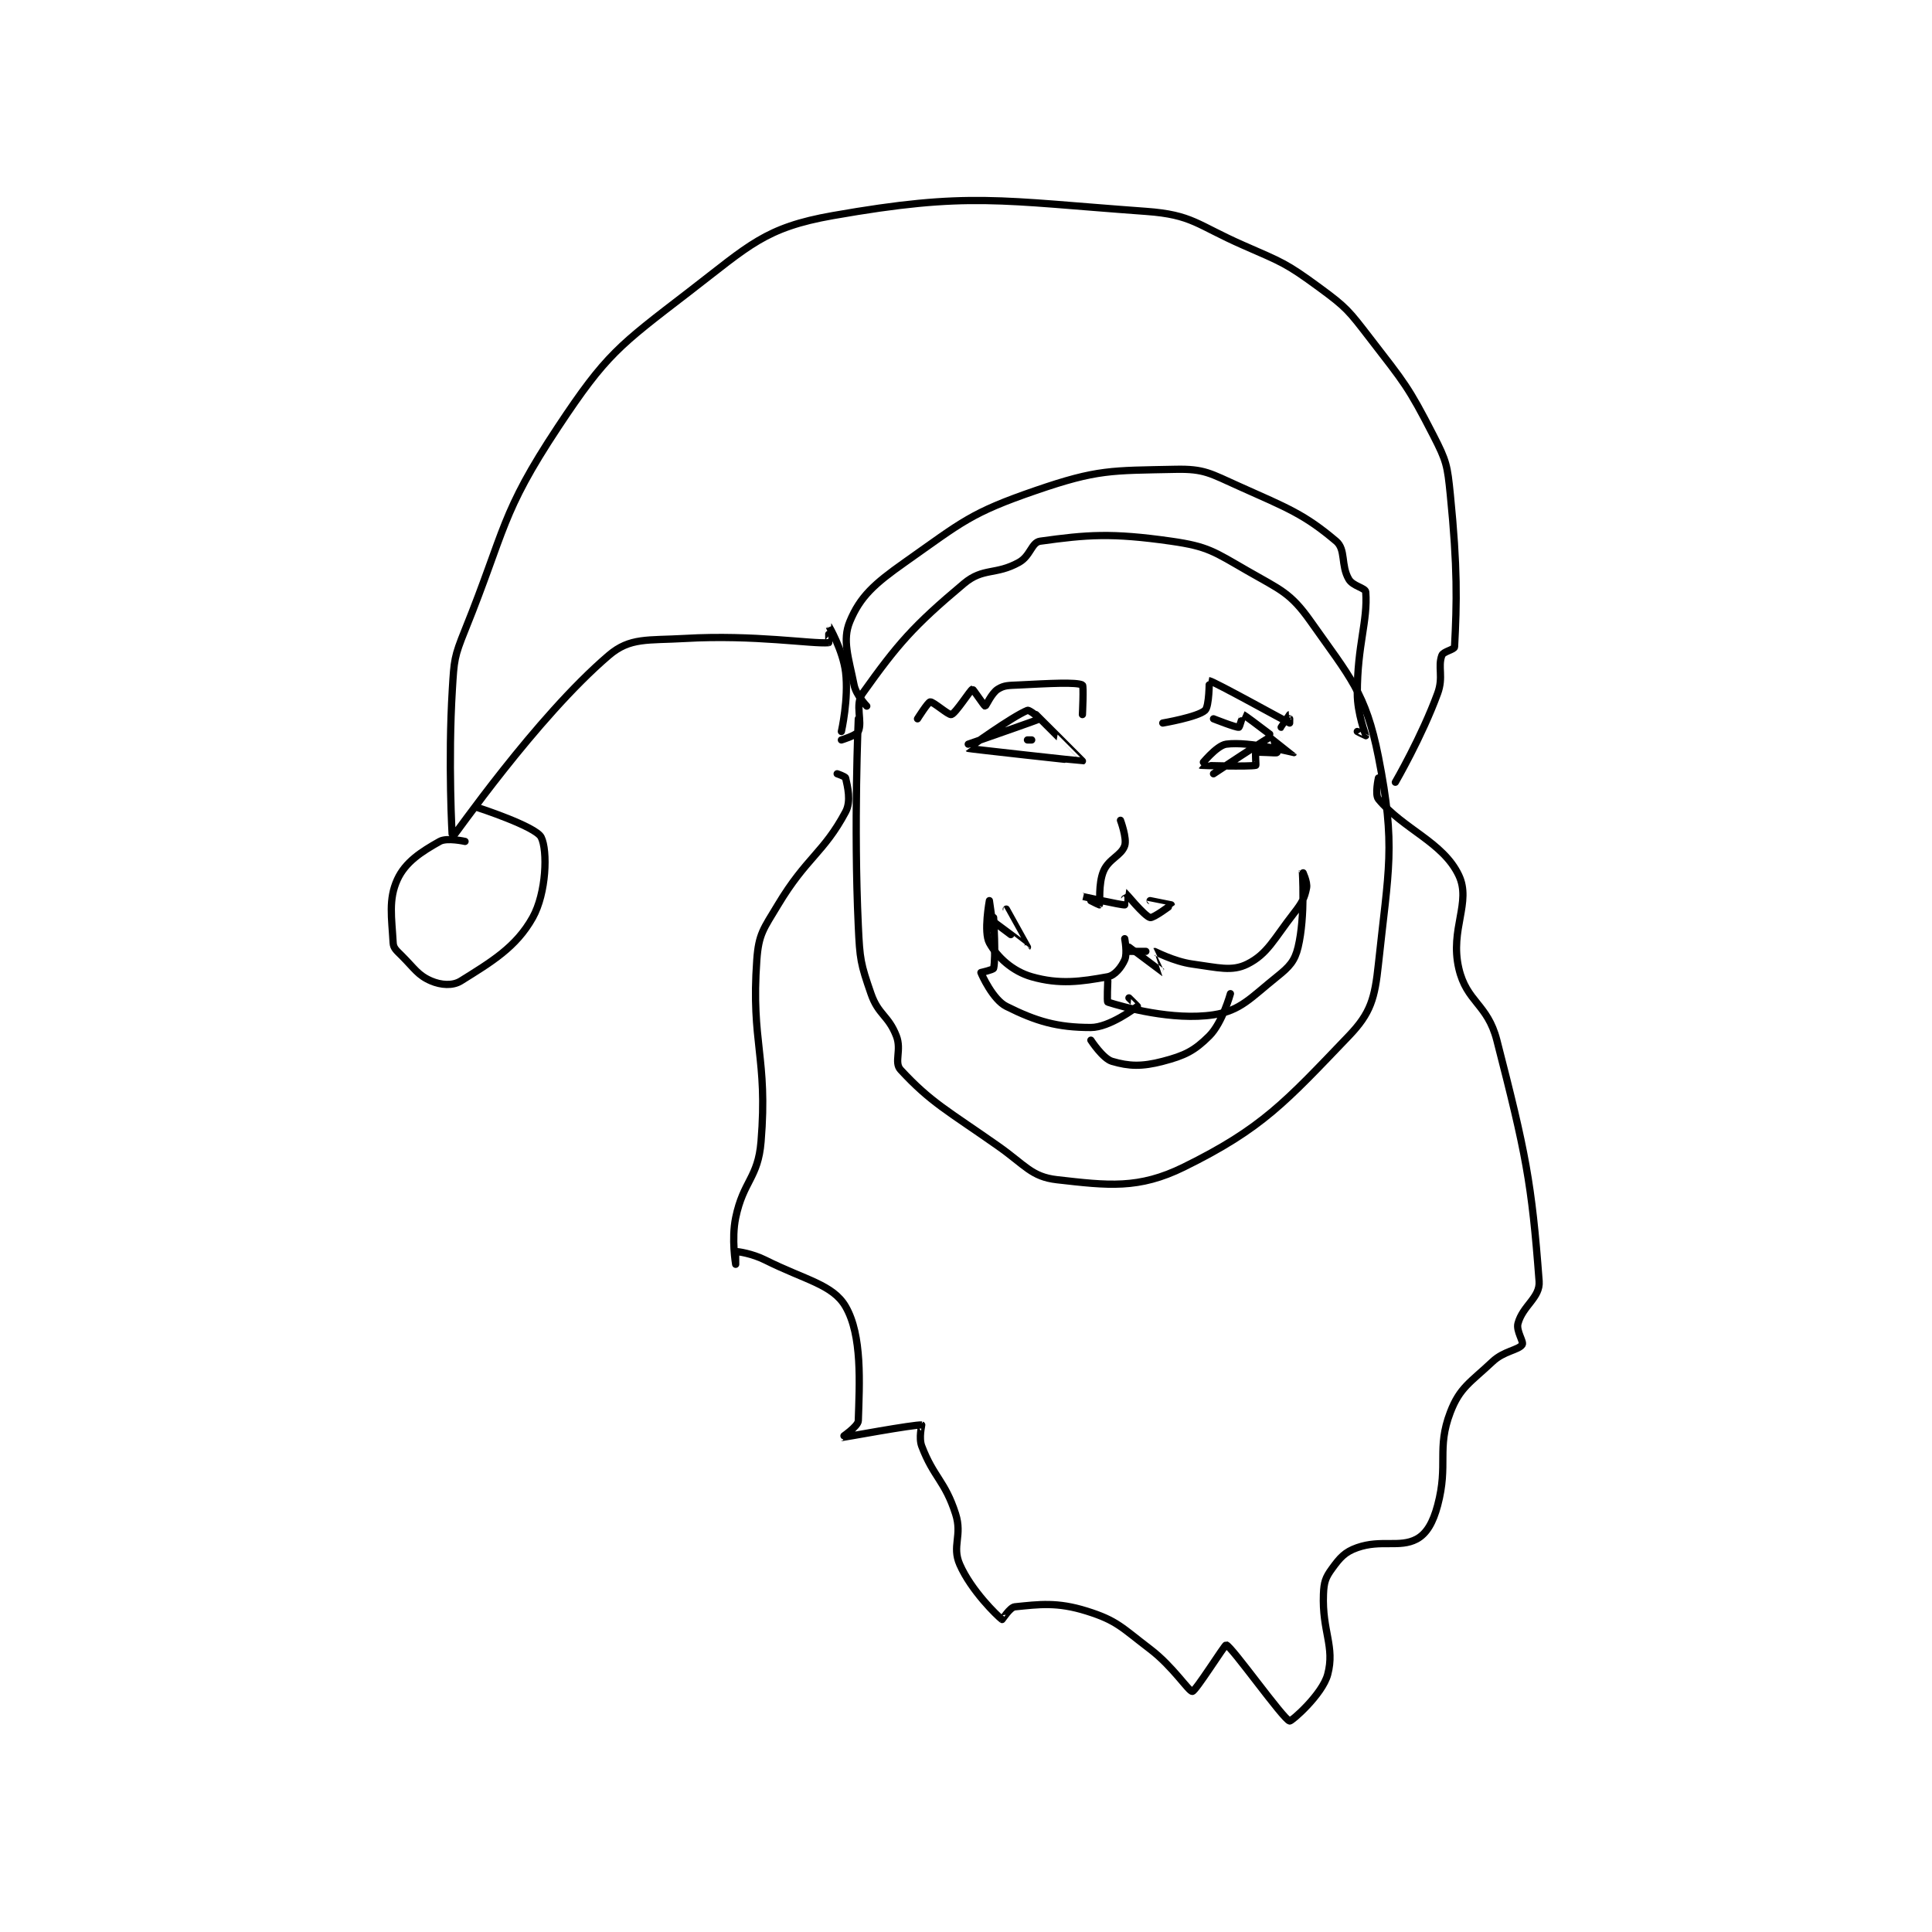 <?xml version="1.0" encoding="utf-8"?>
<!DOCTYPE svg PUBLIC "-//W3C//DTD SVG 1.1//EN" "http://www.w3.org/Graphics/SVG/1.1/DTD/svg11.dtd">
<svg viewBox="0 0 800 800" preserveAspectRatio="xMinYMin meet" xmlns="http://www.w3.org/2000/svg" version="1.1">
<g fill="none" stroke="black" stroke-linecap="round" stroke-linejoin="round" stroke-width="1.714">
<g transform="translate(162.795,87.52) scale(1.751) translate(-79,-14)">
<path id="0" d="M189 134 C189 134 187.891 158.969 189 183 C189.365 190.915 189.528 191.859 192 199 C193.752 204.061 196.091 204.091 198 209 C199.299 212.339 197.376 215.241 199 217 C206.14 224.735 210.192 226.703 222 235 C228.499 239.567 229.942 242.312 236 243 C248.052 244.369 255.271 245.287 266 240 C284.499 230.885 290.015 224.637 305 209 C310.196 203.578 311.138 200.124 312 192 C314.38 169.563 316.179 164.156 312 143 C309.001 127.819 305.271 124.159 296 111 C291.165 104.137 288.855 103.522 281 99 C273.102 94.453 271.688 93.241 263 92 C248.825 89.975 243.079 90.461 232 92 C229.965 92.283 229.721 95.488 227 97 C221.48 100.067 218.542 98.194 214 102 C201.901 112.137 198.312 116.363 190 128 C188.128 130.62 190.06 134.667 189 137 C188.572 137.942 185 139 185 139 "/>
<path id="1" d="M191 131 C191 131 188.481 128.404 188 126 C186.695 119.475 185.169 115.425 187 111 C189.433 105.121 192.745 102.111 200 97 C213.637 87.392 215.515 85.323 231 80 C245.592 74.984 248.804 75.317 264 75 C270.847 74.857 272.228 75.97 279 79 C290.623 84.2 294.483 85.64 302 92 C304.347 93.986 303.058 97.671 305 101 C305.963 102.652 308.929 103.039 309 104 C309.515 110.955 307 116.465 307 128 C307 132.806 309 137.814 309 138 C309 138.019 307 137 307 137 "/>
<path id="2" d="M316 149 C316 149 322.231 138.28 326 128 C327.431 124.096 325.985 121.791 327 119 C327.335 118.079 329.967 117.631 330 117 C330.553 106.491 330.732 98.318 329 81 C328.309 74.092 328.118 73.072 325 67 C319.037 55.387 318.181 54.605 310 44 C304.969 37.479 304.505 36.77 298 32 C290.077 26.19 289.248 26.06 280 22 C269.05 17.193 268.034 14.796 257 14 C222.402 11.503 215.127 9.348 183 15 C166.902 17.832 163.302 21.998 149 33 C132.375 45.788 129.413 47.773 118 65 C104.406 85.519 105.629 89.12 96 113 C93.425 119.386 93.423 120.091 93 127 C91.956 144.05 92.947 162.011 93 162 C93.324 161.93 112.716 133.77 130 119 C135.02 114.71 139.191 115.508 148 115 C164.401 114.054 178.037 116.35 182 116 C182.041 115.996 181.999 111.999 182 112 C182.003 112.004 185.379 117.823 186 123 C186.751 129.26 185 137 185 137 "/>
<path id="3" d="M96 163 C96 163 91.731 162.026 90 163 C85.653 165.445 81.896 167.864 80 172 C77.843 176.707 78.667 181.011 79 187 C79.069 188.247 79.796 188.796 81 190 C84.13 193.13 84.872 194.659 88 196 C90.288 196.981 93.073 197.204 95 196 C102.259 191.463 108.067 188.037 112 181 C115.229 175.222 115.582 165.163 114 162 C112.726 159.452 99 155 99 155 "/>
<path id="4" d="M184 147 C184 147 185.92 147.64 186 148 C186.444 149.996 187.358 153.453 186 156 C180.815 165.721 176.735 166.774 170 178 C166.59 183.684 165.44 184.846 165 191 C163.587 210.779 167.646 213.922 166 234 C165.291 242.651 161.812 243.242 160 252 C158.964 257.007 160 263 160 263 C160 263 159.972 260.004 160 260 C160.433 259.938 163.896 260.448 167 262 C176.506 266.753 182.972 267.77 186 273 C189.955 279.832 189.286 291.132 189 300 C188.956 301.361 184.983 303.999 185 304 C185.086 304.006 202.354 300.827 204 301 C204.046 301.005 203.254 304.041 204 306 C206.843 313.462 209.485 314.175 212 322 C213.669 327.192 211.058 329.587 213 334 C215.716 340.173 221.809 346.084 223 347 C223.041 347.032 224.869 344.113 226 344 C231.794 343.421 235.986 342.808 243 345 C250.217 347.255 251.283 348.895 258 354 C263.413 358.114 267.162 364.047 268 364 C268.764 363.957 275.696 352.908 276 353 C277.336 353.407 289.466 370.553 291 371 C291.439 371.128 298.738 364.732 300 360 C301.764 353.384 298.647 349.821 299 341 C299.113 338.171 299.483 337.087 301 335 C302.906 332.379 304.043 331.035 307 330 C312.609 328.037 317.015 330.098 321 328 C323.438 326.717 324.938 323.981 326 320 C328.594 310.274 325.705 306.618 329 298 C331.252 292.109 333.704 290.984 339 286 C341.677 283.48 345.134 283.299 346 282 C346.433 281.35 344.528 278.769 345 277 C346.129 272.765 350.291 270.893 350 267 C348.257 243.647 346.829 236.599 340 210 C337.786 201.377 332.854 201.034 331 193 C328.862 183.735 334.036 177.391 331 171 C327.271 163.149 317.891 160.131 312 153 C311.126 151.942 312 148 312 148 "/>
<path id="5" d="M261 135 C261 135 269.244 133.596 271 132 C272.016 131.076 271.997 125 272 125 C273.105 125.166 290.297 134.704 291 135 C291.026 135.011 291.003 132.999 291 133 C290.99 133.005 289 136 289 136 "/>
<path id="6" d="M242 133 C242 133 242.335 126.156 242 126 C240.46 125.281 234.337 125.633 227 126 C224.53 126.124 223.54 126.037 222 127 C220.494 127.941 219.194 131 219 131 C218.806 131 216.139 126.965 216 127 C215.547 127.113 212.038 132.689 211 133 C210.374 133.188 206.692 129.913 206 130 C205.476 130.065 203 134 203 134 "/>
<path id="7" d="M215 140 C215 140 231.692 134.176 232 134 C232.028 133.984 229.456 131.812 229 132 C225.291 133.527 214.981 140.982 215 141 C215.101 141.093 241.878 144.061 242 144 C242.026 143.987 231 133 231 133 "/>
<path id="8" d="M273 134 C273 134 278.3 136.1 279 136 C279.175 135.975 279.981 132.991 280 133 C280.778 133.359 292.002 141.996 292 142 C291.993 142.012 281.466 139.255 276 140 C273.678 140.317 269.989 144.992 270 145 C270.058 145.041 281.457 145.356 283 145 C283.082 144.981 282.835 142.099 283 142 C283.46 141.724 287.821 142.179 288 142 C288.108 141.892 287.017 137.994 287 138 C286.117 138.294 273 147 273 147 "/>
<path id="9" d="M251 158 C251 158 252.58 162.259 252 164 C251.215 166.355 248.25 167.083 247 170 C245.706 173.019 246.242 177.71 246 178 C245.964 178.044 241.999 176 242 176 C242.002 176 251.216 178.078 252 178 C252.024 177.998 251.987 174.994 252 175 C252.077 175.039 256.628 180.626 258 181 C258.751 181.205 263 178.025 263 178 C263 177.992 258 177 258 177 "/>
<path id="10" d="M230 139 L229 139 "/>
<path id="11" d="M253 189 L257 189 "/>
<path id="12" d="M253 188 C253 188 260.977 193.996 261 194 C261.007 194.001 258.992 189.002 259 189 C259.118 188.966 263.615 191.402 268 192 C274.058 192.826 277.349 193.825 281 192 C285.774 189.613 287.209 186.16 292 180 C293.942 177.503 294.509 176.455 295 174 C295.283 172.586 294 169.999 294 170 C293.999 170.005 294.761 180.664 293 188 C292.209 191.298 290.969 192.625 288 195 C281.781 199.975 279.405 203.039 273 204 C263.383 205.443 251.687 202.18 248 201 C247.773 200.927 248 196 248 196 "/>
<path id="13" d="M252 186 C252 186 252.676 189.479 252 191 C251.219 192.757 249.667 194.697 248 195 C241.653 196.154 236.597 196.885 230 195 C225.497 193.714 221.899 190.418 220 187 C218.599 184.479 220 177 220 177 C220 177 221 184 221 184 C221 184 220.984 181.992 221 182 C221.176 182.088 228.999 188.001 229 188 C229.002 187.998 224 179 224 179 "/>
<path id="14" d="M221 181 C221 181 221.569 190.533 221 193 C220.92 193.348 218 194 218 194 C218.175 194.526 220.845 200.423 224 202 C231.098 205.549 236.054 207 244 207 C248.37 207 254.512 202.38 255 202 C255.015 201.989 253 200 253 200 "/>
<path id="15" d="M244 210 C244 210 246.831 214.362 249 215 C253.023 216.183 256.047 216.292 261 215 C266.186 213.647 268.477 212.523 272 209 C275.108 205.892 277 199 277 199 "/>
</g>
</g>
</svg>
